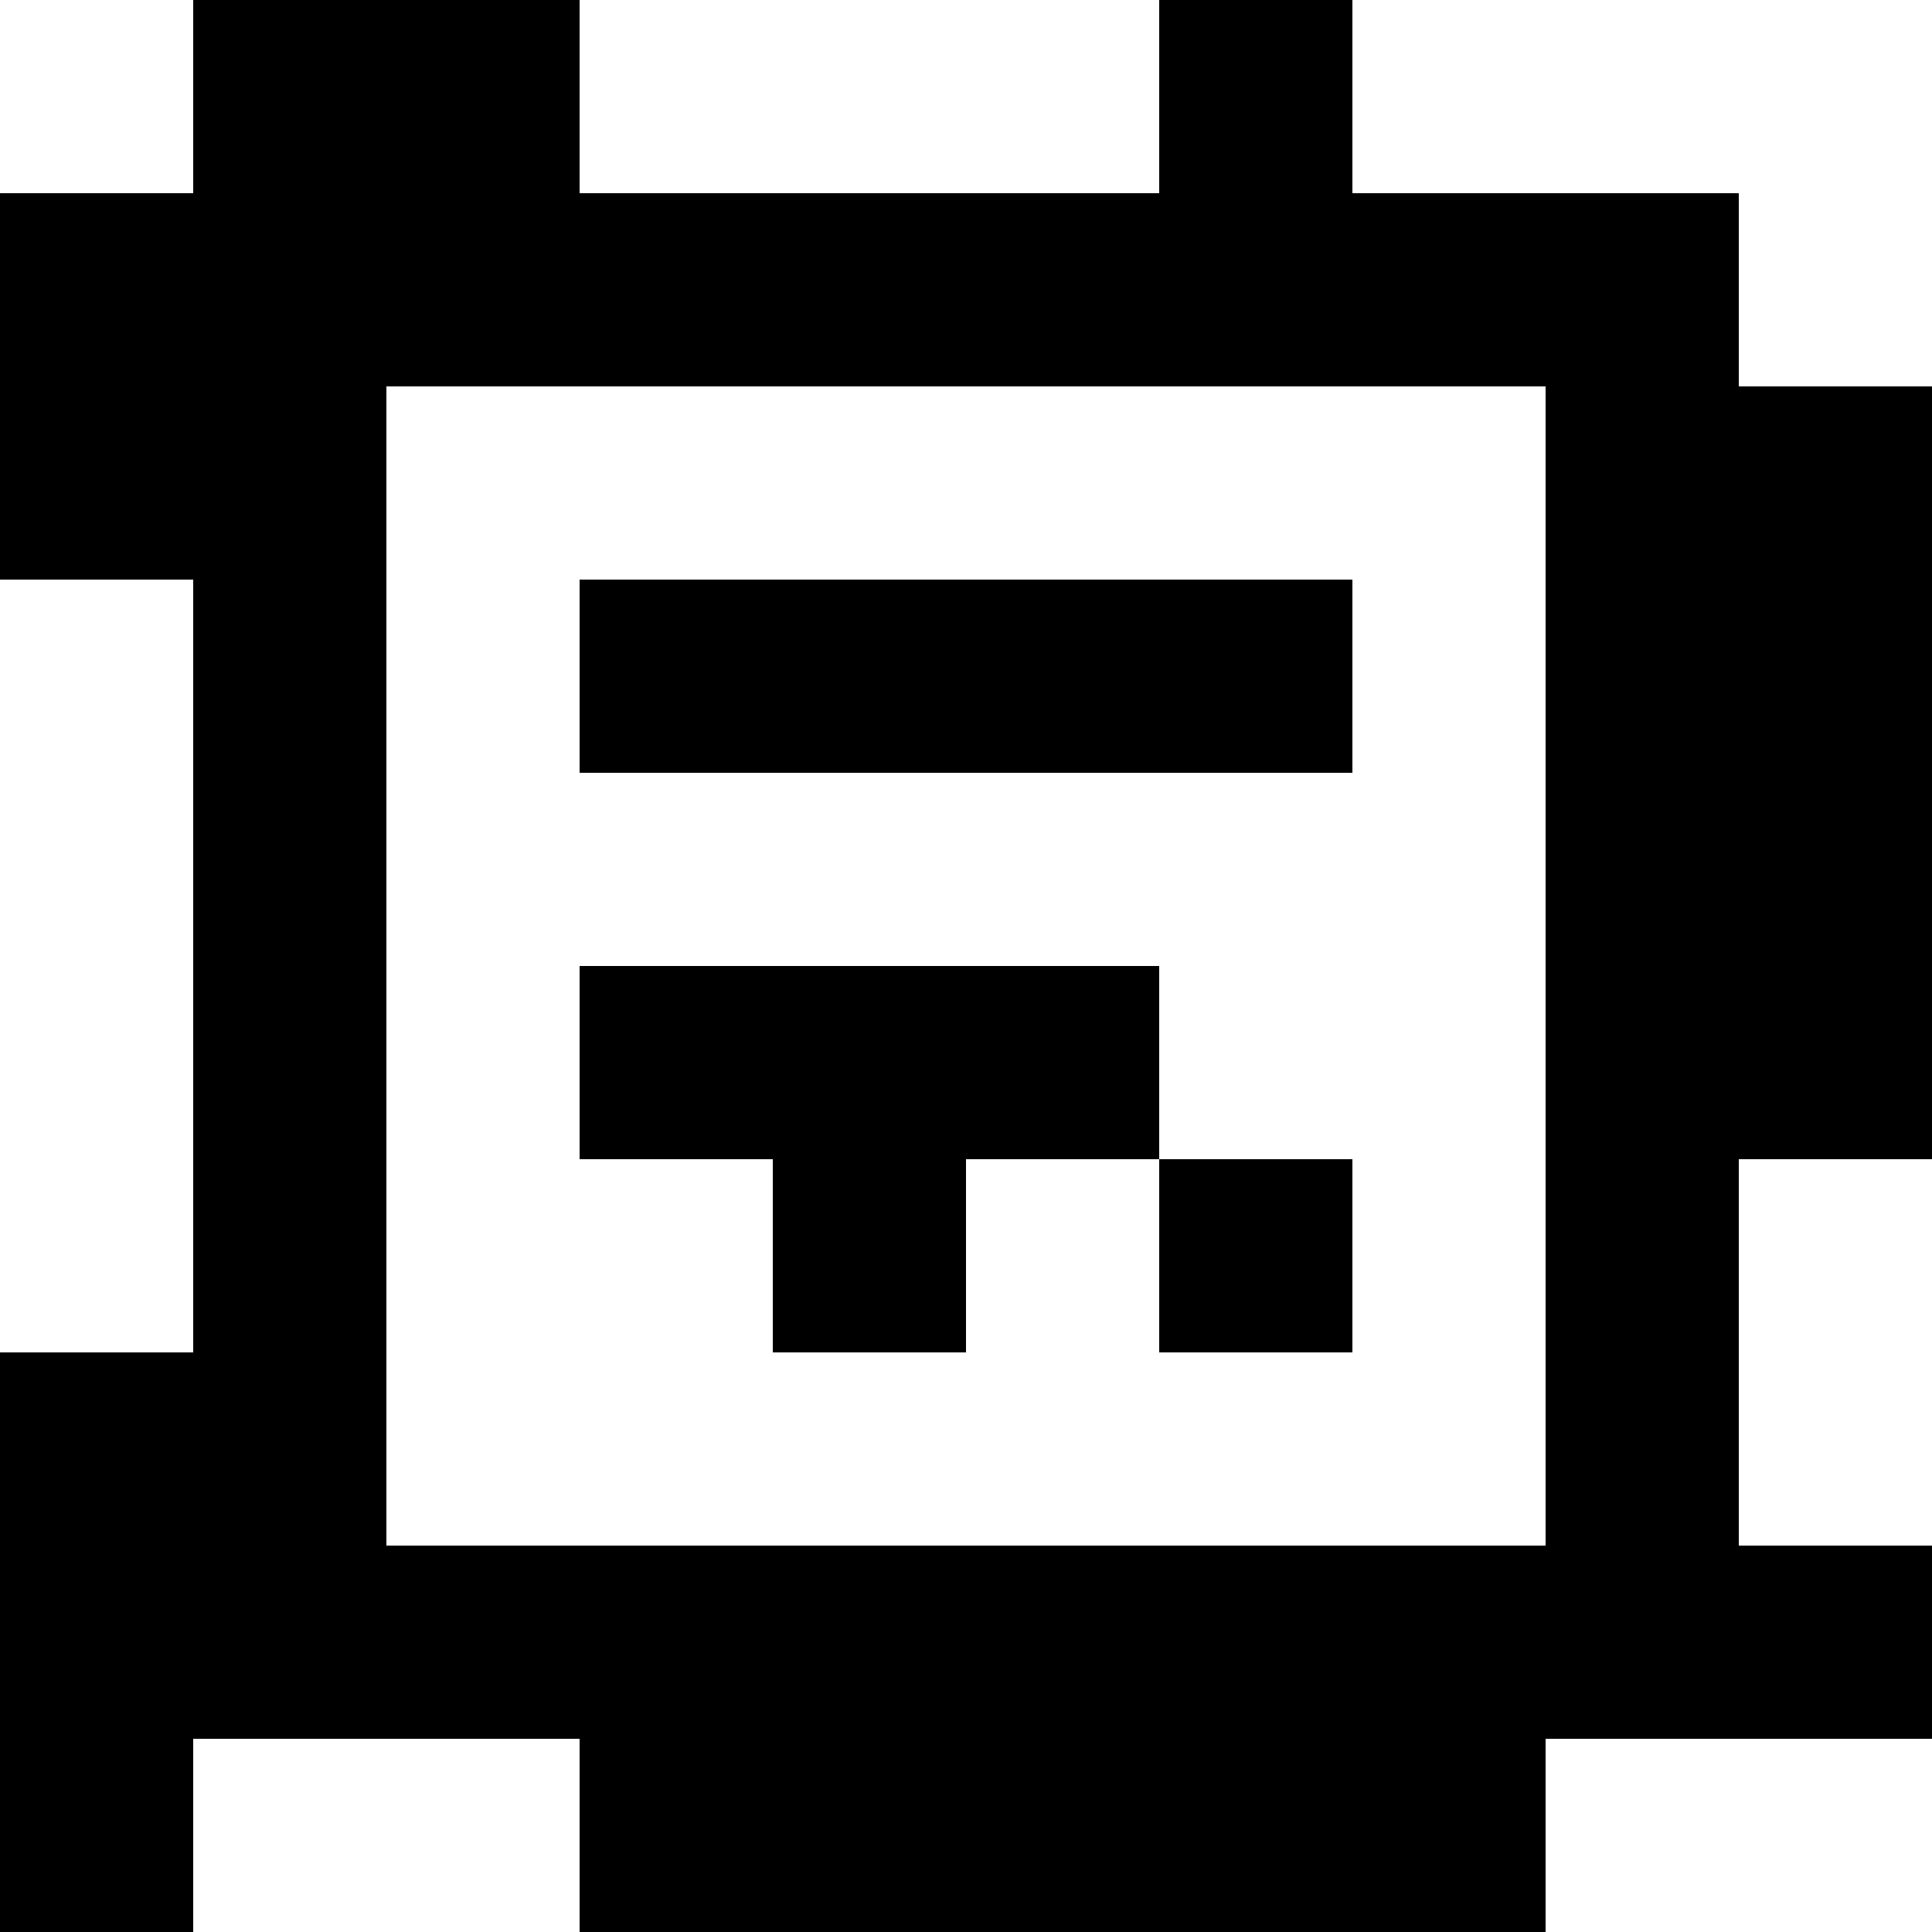 <?xml version="1.0" standalone="yes"?>
<svg xmlns="http://www.w3.org/2000/svg" width="100" height="100">
<rect width="100%" height="100%" fill="#808080" stroke="none"/>
<path style="fill:#ffffff; stroke:none;" d="M0 0L0 10L10 10L10 0L0 0z"/>
<path style="fill:#000000; stroke:none;" d="M10 0L10 10L0 10L0 30L10 30L10 70L0 70L0 100L10 100L10 90L30 90L30 100L80 100L80 90L100 90L100 80L90 80L90 60L100 60L100 20L90 20L90 10L70 10L70 0L60 0L60 10L30 10L30 0L10 0z"/>
<path style="fill:#ffffff; stroke:none;" d="M30 0L30 10L60 10L60 0L30 0M70 0L70 10L90 10L90 20L100 20L100 0L70 0M20 20L20 80L80 80L80 20L20 20M0 30L0 70L10 70L10 30L0 30z"/>
<path style="fill:#000000; stroke:none;" d="M30 30L30 40L70 40L70 30L30 30M30 50L30 60L40 60L40 70L50 70L50 60L60 60L60 70L70 70L70 60L60 60L60 50L30 50z"/>
<path style="fill:#ffffff; stroke:none;" d="M90 60L90 80L100 80L100 60L90 60M10 90L10 100L30 100L30 90L10 90M80 90L80 100L100 100L100 90L80 90z"/>
</svg>
